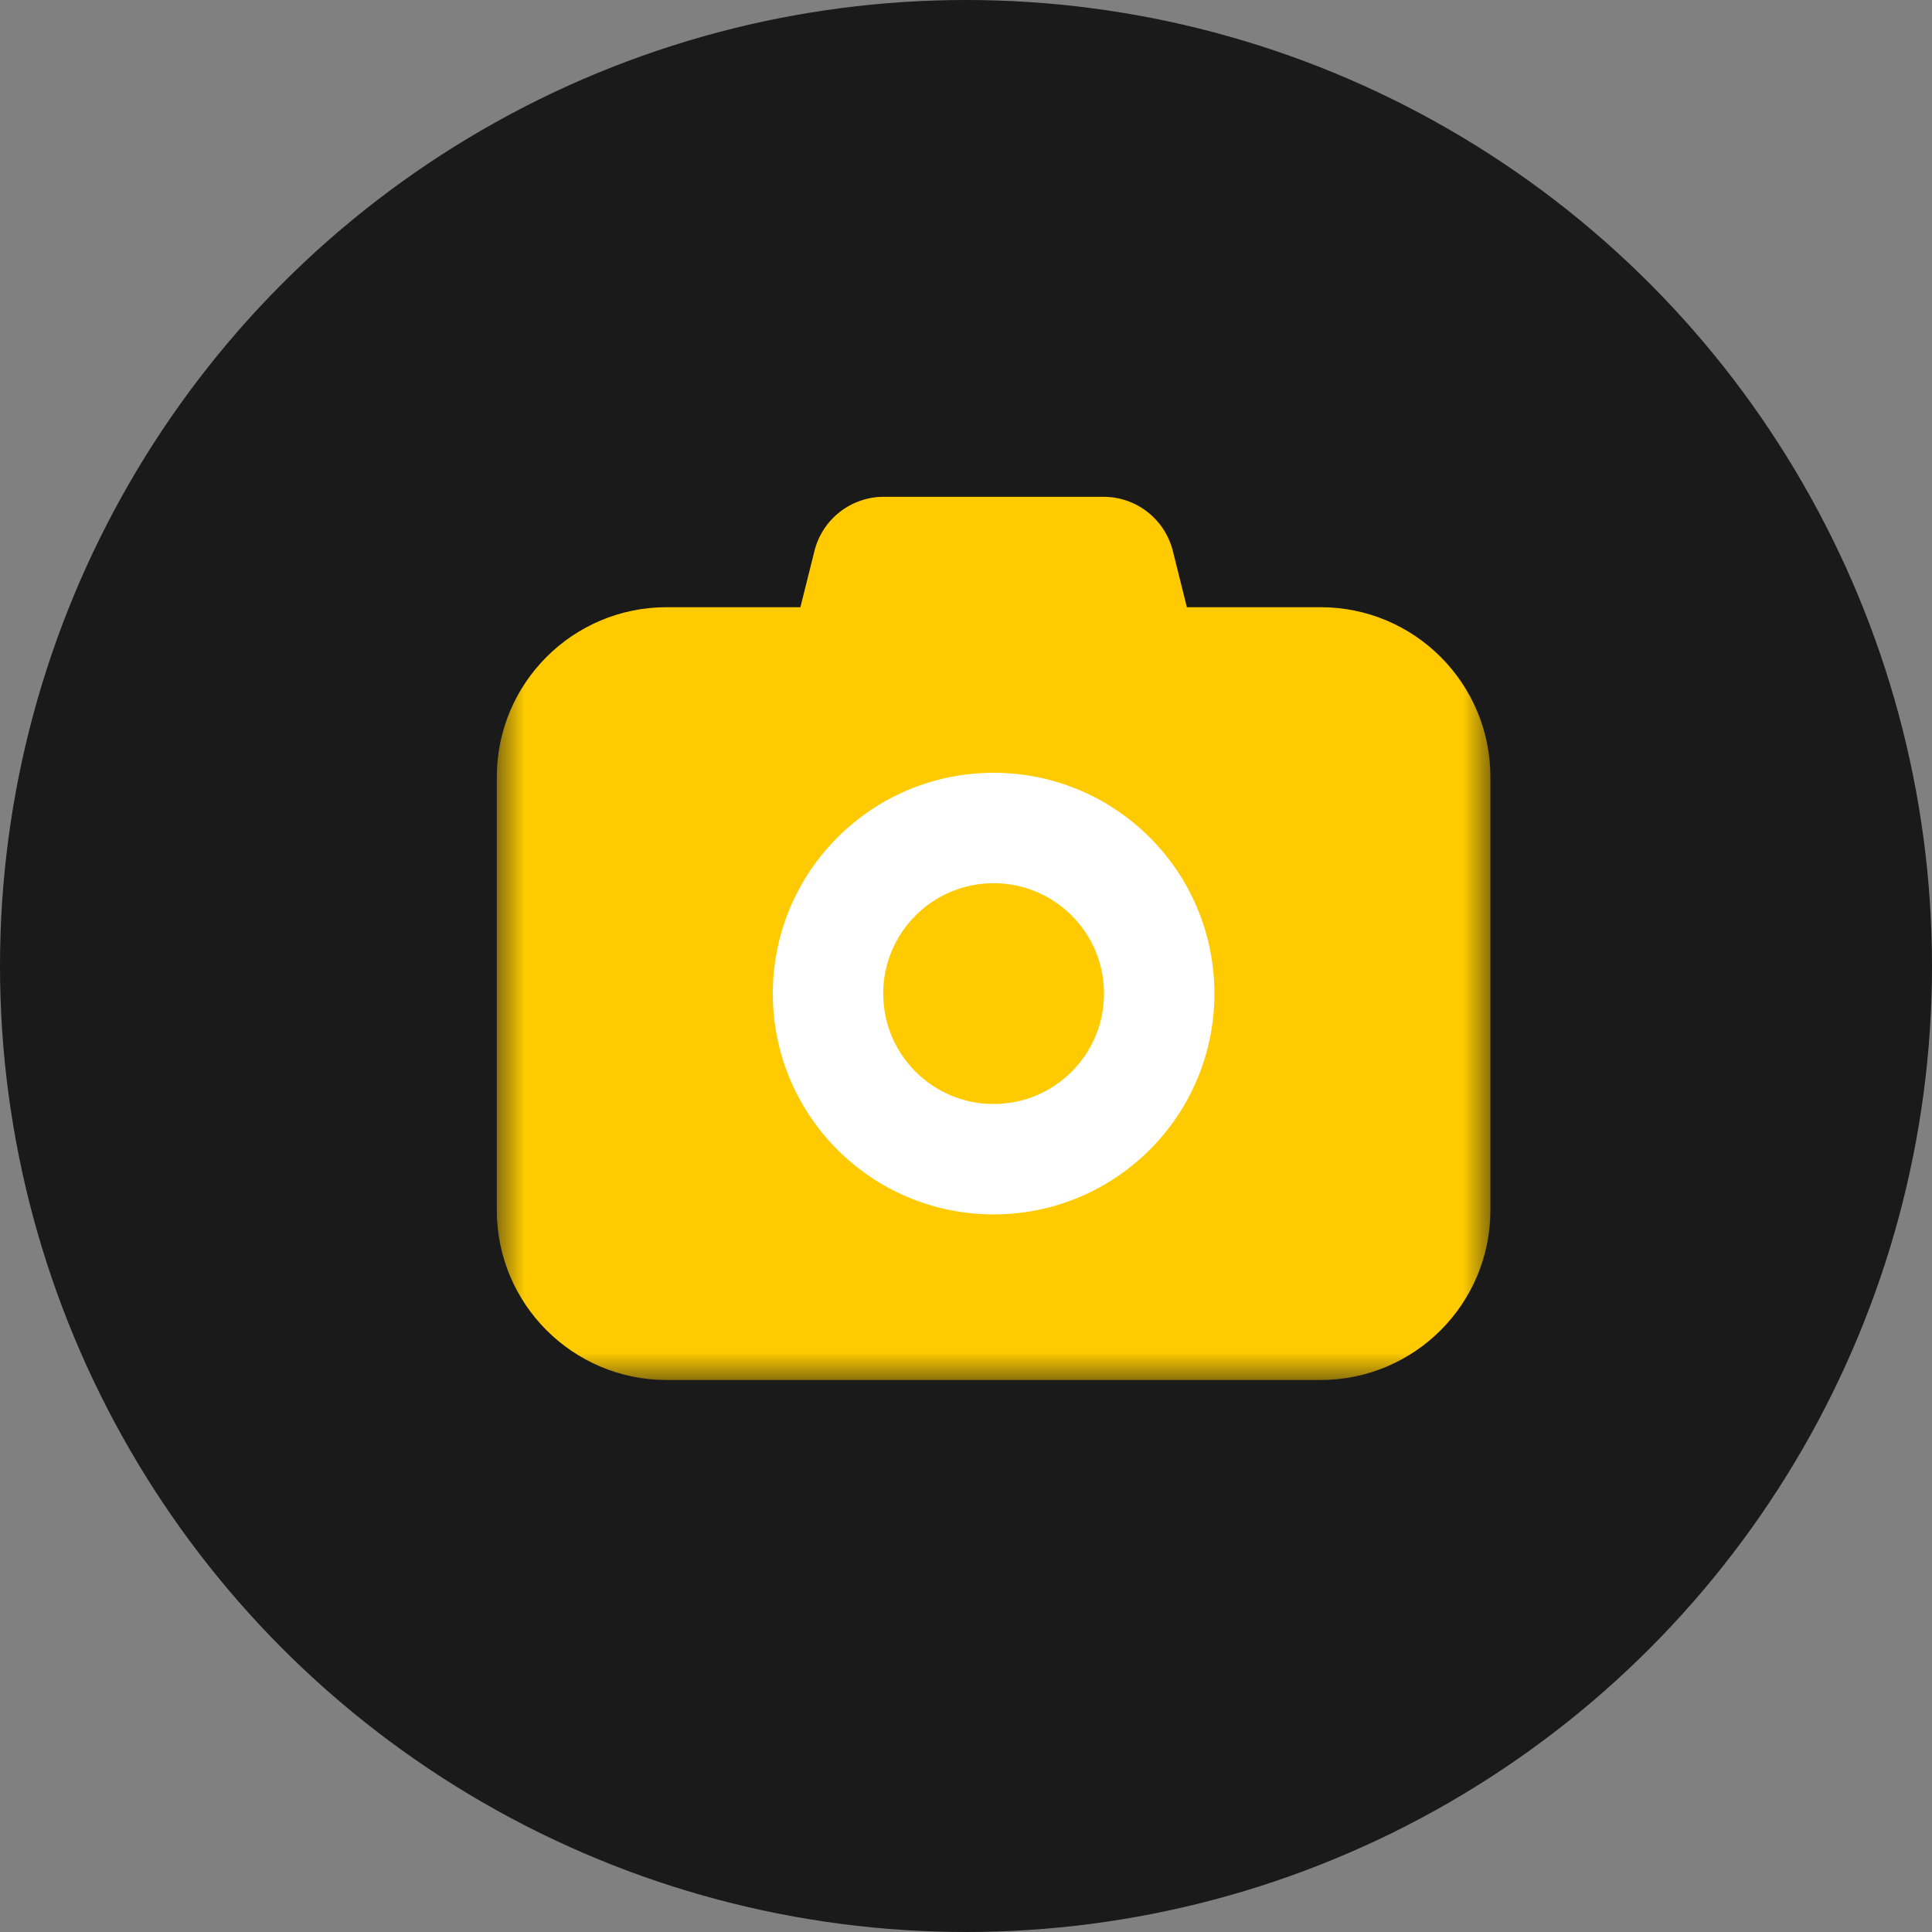 <svg width="35" height="35" viewBox="0 0 35 35" xmlns="http://www.w3.org/2000/svg" xmlns:xlink="http://www.w3.org/1999/xlink"><rect x="0" y="0" width="35" height="35" fill="#808080" stroke="none"/><title>ic_camera</title><defs><path id="a" d="M0 0h18v16H0"/></defs><g fill="none" fill-rule="evenodd"><circle fill-opacity=".8" fill="#000" cx="17.5" cy="17.5" r="17.5"/><g transform="translate(9 9)"><mask id="b" fill="#fff"><use xlink:href="#a"/></mask><path d="M14.923 16H3.077C1.377 16 0 14.622 0 12.923V5.077C0 3.377 1.377 2 3.077 2h11.846C16.623 2 18 3.378 18 5.077v7.846c0 1.7-1.378 3.077-3.077 3.077" fill="#FFCB00" mask="url(#b)"/></g><path d="M22 18c0 2.21-1.79 4-4 4s-4-1.79-4-4 1.79-4 4-4 4 1.79 4 4" fill="#FFF"/><path d="M20 18c0 1.105-.895 2-2 2s-2-.895-2-2 .895-2 2-2 2 .895 2 2M20.343 13h-4.685c-.842 0-1.46-.79-1.256-1.608l.353-1.412c.144-.576.662-.98 1.256-.98h3.98c.594 0 1.11.404 1.256.98l.352 1.412c.205.817-.413 1.608-1.255 1.608" fill="#FFCB00"/></g></svg>